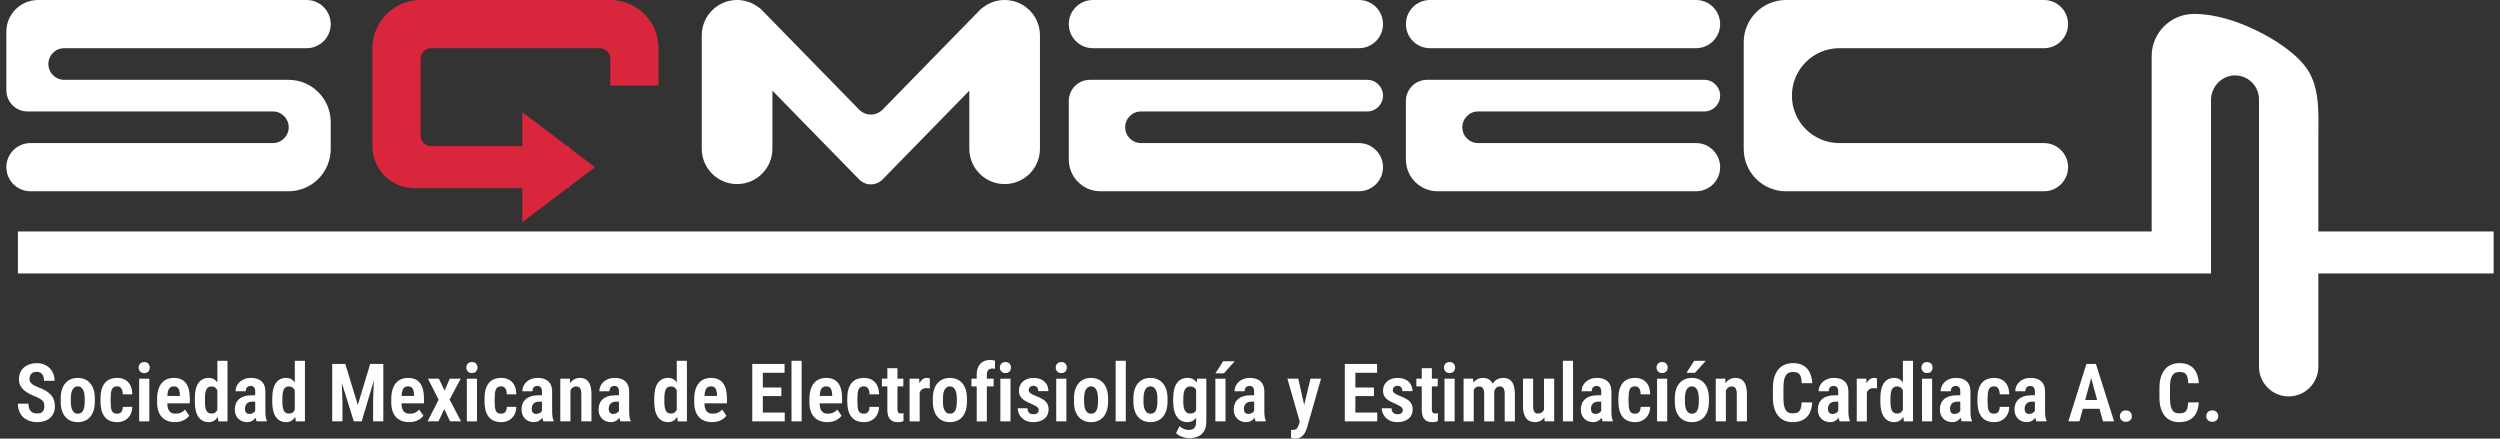<?xml version="1.0" encoding="utf-8"?>
<!-- Generator: Adobe Illustrator 24.3.0, SVG Export Plug-In . SVG Version: 6.00 Build 0)  -->
<svg version="1.1" id="Capa_1" xmlns="http://www.w3.org/2000/svg" xmlns:xlink="http://www.w3.org/1999/xlink" x="0px" y="0px"
	 viewBox="0 0 342 60" style="enable-background:new 0 0 342 60;" xml:space="preserve">
<rect x="0" y="0" width="342" height="60" fill="#333333" stroke="none"/>
<style type="text/css">
	.st0{fill:#D9263C;}
	.st1{fill:#FFFFFF;}
</style>
<g>
	<g>
		<path class="st0" d="M83.491,0H57.538l0,0c-3.641,0-6.592,2.951-6.592,6.592l0,0v13.404l0,0c0,3.174,2.573,5.746,5.746,5.746
			h0.845H71.45v4.653l6.144-4.653h0.252v-0.191l3.542-2.683l-3.542-2.683v-0.19h-0.251l-6.145-4.654v4.654H58.984
			c-0.798,0-1.445-0.647-1.445-1.445V8.037c0-0.798,0.647-1.445,1.445-1.445h23.062c0.798,0,1.445,0.647,1.445,1.445v3.665h6.592
			v-5.11l0,0C90.083,2.951,87.131,0,83.491,0L83.491,0z"/>
		<path class="st1" d="M39.462,26.165c3.192,0,5.78-2.588,5.78-5.78V16.7c0-3.192-2.588-5.78-5.78-5.78H8.779
			c-1.195,0-2.163-0.969-2.163-2.163s0.968-2.163,2.163-2.163h33.167c1.82,0,3.296-1.476,3.296-3.296S43.766,0,41.946,0H5.205
			C2.81,0,0.869,1.941,0.869,4.335v8.021c0,1.596,1.294,2.89,2.89,2.89h33.572c1.195,0,2.164,0.969,2.164,2.163
			c0,1.195-0.969,2.163-2.164,2.163H4.165c-1.82,0-3.296,1.476-3.296,3.296s1.476,3.296,3.296,3.296h35.297V26.165z"/>
		<path class="st1" d="M244.321,26.165h35.296c1.82,0,3.296-1.476,3.296-3.296s-1.476-3.296-3.296-3.296h-27.994
			c-3.585,0-6.49-2.906-6.49-6.49l0,0c0-3.585,2.906-6.49,6.49-6.49h27.994c1.82,0,3.296-1.476,3.296-3.296S281.438,0,279.617,0
			h-35.296c-3.192,0-5.78,2.588-5.78,5.78v14.604C238.541,23.577,241.129,26.165,244.321,26.165z"/>
		<path class="st1" d="M149.504,6.592h36.397c1.82,0,3.296-1.476,3.296-3.296S187.721,0,185.901,0h-36.397
			c-1.82,0-3.296,1.476-3.296,3.296S147.684,6.592,149.504,6.592z"/>
		<path class="st1" d="M150.543,26.165h35.358c1.82,0,3.296-1.476,3.296-3.296s-1.476-3.296-3.296-3.296h-29.812
			c-1.195,0-2.163-0.969-2.163-2.163c0-1.195,0.969-2.163,2.163-2.163h30.945c1.195,0,2.163-0.969,2.163-2.163
			s-0.969-2.163-2.163-2.163h-37.935c-1.596,0-2.89,1.294-2.89,2.89v8.021C146.208,24.224,148.149,26.165,150.543,26.165z"/>
		<path class="st1" d="M195.623,6.592h36.397c1.82,0,3.296-1.476,3.296-3.296S233.84,0,232.02,0h-36.397
			c-1.82,0-3.296,1.476-3.296,3.296S193.802,6.592,195.623,6.592z"/>
		<path class="st1" d="M196.662,26.165h35.358c1.82,0,3.296-1.476,3.296-3.296s-1.476-3.296-3.296-3.296h-29.812
			c-1.195,0-2.163-0.969-2.163-2.163c0-1.195,0.969-2.163,2.163-2.163h30.945c1.195,0,2.163-0.969,2.163-2.163
			s-0.968-2.163-2.163-2.163h-37.935c-1.596,0-2.89,1.294-2.89,2.89v8.021C192.327,24.224,194.268,26.165,196.662,26.165z"/>
		<path class="st1" d="M317.149,31.66V18.93c0-3.055,0.283-6.74-1.477-9.4c-1.471-2.225-4.53-4.158-6.874-5.305
			c-2.678-1.31-5.682-2.321-8.693-2.316c-3.183,0.005-5.757,2.597-5.757,5.78V31.66H2.453v5.747h291.894h8.117v-23.7
			c0-1.808,1.415-3.359,3.222-3.392c1.842-0.034,3.345,1.449,3.345,3.283V31.66v5.747V50.17c0,2.242,1.817,4.059,4.058,4.059l0,0
			c2.241,0,4.058-1.817,4.058-4.059V37.406h23.982V31.66H317.149z"/>
		<path class="st1" d="M100.834,25.181c2.669,0,4.833-2.164,4.833-4.833v-7.944l8.8,9.009l3.054,3.125
			c0.89,0.912,2.334,0.912,3.225,0l3.054-3.125l8.801-9.009v7.944c0,2.669,2.164,4.833,4.833,4.833c2.669,0,4.833-2.164,4.833-4.833
			V4.833c0-2.669-2.164-4.833-4.833-4.833c-1.084,0-2.081,0.361-2.887,0.964c-0.159,0.097-0.311,0.213-0.448,0.354l-13.352,13.668
			c-0.891,0.912-2.335,0.912-3.225,0L104.168,1.317c-0.137-0.14-0.288-0.256-0.448-0.354C102.914,0.361,101.917,0,100.834,0
			C98.164,0,96,2.164,96,4.833v15.515C96,23.017,98.164,25.181,100.834,25.181z"/>
	</g>
	<g>
		<path class="st1" d="M6.972,54.022c-0.181-0.205-0.409-0.388-0.682-0.55c-0.273-0.162-0.592-0.311-0.955-0.448
			c-0.198-0.079-0.377-0.158-0.537-0.237c-0.16-0.079-0.297-0.164-0.41-0.253c-0.113-0.09-0.201-0.189-0.262-0.297
			s-0.092-0.232-0.092-0.372c0-0.191,0.034-0.36,0.102-0.51c0.068-0.149,0.174-0.268,0.318-0.356
			c0.144-0.088,0.327-0.132,0.55-0.132c0.237,0,0.432,0.053,0.583,0.159s0.262,0.25,0.332,0.432c0.07,0.182,0.105,0.393,0.105,0.634
			h1.441c0-0.457-0.099-0.867-0.297-1.23s-0.478-0.651-0.842-0.863c-0.363-0.212-0.798-0.318-1.306-0.318
			c-0.363,0-0.692,0.052-0.987,0.157s-0.551,0.253-0.769,0.445s-0.384,0.423-0.499,0.691c-0.115,0.268-0.173,0.566-0.173,0.893
			c0,0.331,0.06,0.619,0.181,0.863s0.287,0.459,0.499,0.642c0.212,0.183,0.453,0.345,0.723,0.486s0.556,0.272,0.858,0.394
			c0.255,0.104,0.464,0.206,0.626,0.305c0.162,0.099,0.286,0.199,0.372,0.299c0.086,0.101,0.145,0.211,0.175,0.332
			c0.03,0.121,0.046,0.256,0.046,0.407c0,0.187-0.033,0.354-0.1,0.502s-0.169,0.262-0.308,0.345s-0.323,0.124-0.553,0.124
			c-0.187,0-0.356-0.025-0.507-0.076c-0.151-0.05-0.281-0.128-0.388-0.235c-0.108-0.106-0.188-0.246-0.24-0.418
			c-0.052-0.172-0.078-0.379-0.078-0.62H2.453c0,0.428,0.07,0.802,0.21,1.122c0.14,0.32,0.333,0.585,0.577,0.793
			c0.244,0.209,0.526,0.364,0.844,0.467c0.318,0.102,0.652,0.154,1.001,0.154c0.371,0,0.706-0.051,1.006-0.154
			s0.557-0.249,0.769-0.44c0.212-0.191,0.374-0.419,0.486-0.685c0.111-0.266,0.167-0.563,0.167-0.89
			c0-0.324-0.045-0.613-0.135-0.869C7.289,54.457,7.153,54.227,6.972,54.022z"/>
		<path class="st1" d="M12.33,52.42c-0.205-0.237-0.45-0.417-0.736-0.539s-0.607-0.183-0.963-0.183c-0.349,0-0.666,0.061-0.95,0.183
			c-0.284,0.122-0.529,0.302-0.736,0.539S8.58,52.95,8.47,53.299s-0.165,0.754-0.165,1.214v0.426c0,0.457,0.055,0.861,0.165,1.211
			c0.11,0.351,0.268,0.645,0.475,0.882c0.207,0.237,0.454,0.416,0.742,0.537s0.606,0.181,0.955,0.181s0.666-0.06,0.952-0.181
			c0.286-0.121,0.531-0.299,0.736-0.537c0.205-0.237,0.363-0.531,0.475-0.882c0.111-0.351,0.167-0.754,0.167-1.211v-0.426
			c0-0.46-0.056-0.865-0.167-1.214S12.536,52.657,12.33,52.42z M11.591,54.939c0,0.284-0.02,0.53-0.059,0.736
			c-0.04,0.207-0.099,0.38-0.178,0.518c-0.079,0.139-0.179,0.24-0.299,0.305c-0.121,0.065-0.258,0.097-0.413,0.097
			c-0.148,0-0.28-0.032-0.397-0.097c-0.117-0.065-0.217-0.166-0.299-0.305c-0.083-0.138-0.146-0.311-0.191-0.518
			s-0.067-0.452-0.067-0.736v-0.426c0-0.281,0.022-0.524,0.067-0.731s0.109-0.378,0.191-0.515c0.083-0.137,0.182-0.24,0.297-0.31
			s0.244-0.105,0.388-0.105c0.147,0,0.281,0.035,0.399,0.105c0.119,0.07,0.22,0.174,0.302,0.31c0.083,0.137,0.146,0.308,0.191,0.515
			s0.067,0.45,0.067,0.731v0.426H11.591z"/>
		<path class="st1" d="M15.172,53.796c0.022-0.202,0.063-0.372,0.124-0.513c0.061-0.14,0.15-0.247,0.267-0.321
			c0.117-0.074,0.269-0.111,0.456-0.111c0.176,0,0.32,0.042,0.432,0.127c0.111,0.084,0.196,0.207,0.253,0.367
			c0.058,0.16,0.09,0.359,0.097,0.596h1.295c-0.004-0.486-0.091-0.895-0.262-1.227c-0.171-0.333-0.409-0.585-0.715-0.758
			s-0.664-0.259-1.074-0.259c-0.388,0-0.728,0.062-1.017,0.186c-0.29,0.124-0.528,0.307-0.715,0.548s-0.327,0.533-0.421,0.877
			c-0.094,0.343-0.14,0.735-0.14,1.173v0.48c0,0.442,0.047,0.835,0.14,1.179c0.093,0.343,0.234,0.636,0.421,0.877
			c0.187,0.241,0.425,0.423,0.715,0.548c0.289,0.124,0.63,0.186,1.022,0.186c0.381,0,0.725-0.084,1.03-0.253
			c0.306-0.169,0.55-0.41,0.734-0.723c0.183-0.313,0.277-0.683,0.281-1.111H16.8c-0.007,0.219-0.043,0.399-0.108,0.539
			c-0.065,0.14-0.154,0.241-0.267,0.302c-0.113,0.061-0.246,0.092-0.397,0.092c-0.194,0-0.351-0.035-0.469-0.105
			c-0.119-0.07-0.208-0.175-0.267-0.316c-0.059-0.14-0.1-0.31-0.121-0.51c-0.021-0.2-0.032-0.434-0.032-0.704v-0.48
			C15.14,54.225,15.151,53.997,15.172,53.796z"/>
		<path class="st1" d="M19.735,49.528c-0.237,0-0.424,0.071-0.561,0.213c-0.137,0.142-0.205,0.323-0.205,0.542
			c0,0.212,0.068,0.391,0.205,0.537s0.324,0.219,0.561,0.219c0.237,0,0.423-0.073,0.556-0.219s0.2-0.325,0.2-0.537
			c0-0.219-0.067-0.4-0.2-0.542C20.158,49.599,19.973,49.528,19.735,49.528z"/>
		<rect x="19.039" y="51.805" class="st1" width="1.387" height="5.838"/>
		<path class="st1" d="M25.431,52.414c-0.18-0.237-0.407-0.416-0.682-0.537s-0.596-0.181-0.963-0.181
			c-0.342,0-0.654,0.058-0.936,0.175c-0.282,0.117-0.523,0.294-0.723,0.531c-0.2,0.237-0.355,0.535-0.467,0.893
			c-0.111,0.358-0.167,0.778-0.167,1.26v0.523c0,0.428,0.055,0.807,0.165,1.138s0.269,0.61,0.477,0.836
			c0.209,0.227,0.463,0.399,0.763,0.518c0.3,0.119,0.645,0.178,1.033,0.178c0.338,0,0.633-0.043,0.885-0.129
			c0.252-0.086,0.467-0.197,0.647-0.332c0.18-0.135,0.322-0.272,0.426-0.413l-0.577-0.847c-0.155,0.176-0.338,0.315-0.55,0.415
			c-0.212,0.101-0.459,0.151-0.739,0.151c-0.187,0-0.351-0.027-0.491-0.081s-0.259-0.141-0.356-0.262
			c-0.097-0.121-0.17-0.277-0.219-0.469c-0.042-0.168-0.063-0.374-0.068-0.607h3.076V54.51c0-0.46-0.044-0.866-0.132-1.217
			C25.745,52.946,25.611,52.652,25.431,52.414z M24.606,54.168h-1.71c0.009-0.149,0.022-0.285,0.041-0.405
			c0.034-0.216,0.087-0.39,0.159-0.523s0.165-0.231,0.278-0.294c0.113-0.063,0.249-0.095,0.408-0.095
			c0.201,0,0.361,0.046,0.48,0.138s0.204,0.226,0.256,0.402s0.082,0.39,0.089,0.642v0.135H24.606z"/>
		<path class="st1" d="M29.735,52.31c-0.127-0.172-0.271-0.31-0.434-0.414c-0.211-0.133-0.458-0.2-0.742-0.2
			c-0.302,0-0.571,0.058-0.806,0.172c-0.236,0.115-0.437,0.29-0.604,0.524c-0.167,0.234-0.292,0.528-0.375,0.882
			s-0.124,0.771-0.124,1.249v0.426c0,0.457,0.041,0.86,0.124,1.209s0.207,0.641,0.372,0.877c0.165,0.236,0.366,0.414,0.601,0.534
			c0.236,0.121,0.503,0.181,0.801,0.181c0.284,0,0.531-0.067,0.742-0.2c0.196-0.124,0.366-0.299,0.511-0.521l0.064,0.618
			l1.257-0.005v-8.287h-1.386L29.735,52.31L29.735,52.31z M29.473,56.412c-0.135,0.108-0.31,0.162-0.526,0.162
			c-0.169,0-0.311-0.031-0.426-0.094c-0.115-0.063-0.209-0.161-0.281-0.294s-0.124-0.302-0.157-0.507
			c-0.032-0.205-0.049-0.448-0.049-0.728v-0.426c0-0.288,0.017-0.536,0.051-0.745s0.086-0.381,0.156-0.518s0.164-0.237,0.281-0.302
			s0.26-0.097,0.429-0.097c0.155,0,0.289,0.033,0.404,0.1c0.115,0.067,0.212,0.158,0.292,0.275c0.032,0.047,0.06,0.101,0.086,0.155
			v2.668C29.667,56.202,29.584,56.324,29.473,56.412z"/>
		<path class="st1" d="M36.305,56.256v-2.66c0-0.453-0.086-0.819-0.256-1.098c-0.171-0.279-0.406-0.482-0.704-0.61
			c-0.299-0.128-0.637-0.191-1.014-0.191c-0.324,0-0.615,0.049-0.874,0.146s-0.48,0.231-0.664,0.402
			c-0.183,0.171-0.324,0.366-0.421,0.585c-0.097,0.219-0.146,0.451-0.146,0.696h1.386c0-0.148,0.025-0.276,0.073-0.386
			c0.049-0.11,0.124-0.194,0.226-0.253c0.103-0.06,0.226-0.089,0.37-0.089c0.137,0,0.252,0.026,0.345,0.078
			c0.093,0.052,0.165,0.135,0.213,0.248c0.049,0.113,0.073,0.263,0.073,0.45v0.502h-0.469c-0.388,0-0.729,0.047-1.022,0.14
			s-0.535,0.225-0.726,0.394c-0.191,0.169-0.334,0.372-0.429,0.61s-0.143,0.504-0.143,0.798c0,0.356,0.075,0.664,0.224,0.923
			s0.351,0.459,0.607,0.599c0.255,0.14,0.543,0.21,0.863,0.21c0.227,0,0.423-0.041,0.591-0.124s0.309-0.188,0.426-0.316
			c0.051-0.056,0.096-0.114,0.139-0.174c0.032,0.199,0.073,0.371,0.128,0.506h1.403V57.55c-0.068-0.147-0.119-0.325-0.151-0.534
			C36.322,56.808,36.305,56.554,36.305,56.256z M34.595,56.509c-0.137,0.079-0.299,0.119-0.486,0.119
			c-0.126,0-0.234-0.027-0.324-0.081s-0.158-0.133-0.205-0.238c-0.047-0.104-0.07-0.237-0.07-0.399c0-0.144,0.022-0.274,0.065-0.391
			s0.107-0.218,0.191-0.305c0.085-0.086,0.19-0.153,0.316-0.2c0.126-0.047,0.27-0.07,0.432-0.07h0.399v1.257
			c-0.005,0.008-0.006,0.016-0.011,0.024C34.834,56.336,34.732,56.43,34.595,56.509z"/>
		<path class="st1" d="M40.329,52.31c-0.127-0.172-0.271-0.31-0.434-0.414c-0.211-0.133-0.458-0.2-0.742-0.2
			c-0.302,0-0.571,0.058-0.806,0.172c-0.236,0.115-0.437,0.29-0.604,0.524c-0.167,0.234-0.292,0.528-0.375,0.882
			s-0.124,0.771-0.124,1.249v0.426c0,0.457,0.041,0.86,0.124,1.209s0.207,0.641,0.372,0.877s0.366,0.414,0.601,0.534
			c0.236,0.121,0.503,0.181,0.801,0.181c0.284,0,0.531-0.067,0.742-0.2c0.196-0.124,0.366-0.299,0.511-0.521l0.064,0.618
			l1.257-0.005v-8.287H40.33v2.955H40.329z M40.067,56.412c-0.135,0.108-0.31,0.162-0.526,0.162c-0.169,0-0.311-0.031-0.426-0.094
			c-0.115-0.063-0.209-0.161-0.281-0.294s-0.124-0.302-0.157-0.507c-0.032-0.205-0.049-0.448-0.049-0.728v-0.426
			c0-0.288,0.017-0.536,0.051-0.745s0.086-0.381,0.156-0.518s0.164-0.237,0.281-0.302c0.117-0.065,0.26-0.097,0.429-0.097
			c0.155,0,0.289,0.033,0.404,0.1c0.115,0.067,0.212,0.158,0.292,0.275c0.032,0.047,0.06,0.101,0.086,0.155v2.668
			C40.261,56.202,40.177,56.324,40.067,56.412z"/>
		<polygon class="st1" points="51.219,49.787 50.642,49.787 48.948,55.398 47.237,49.787 46.66,49.787 45.953,49.787 45.446,49.787 
			45.446,57.642 46.849,57.642 46.849,54.88 46.756,52.366 48.397,57.642 49.482,57.642 51.14,52.054 51.041,54.88 51.041,57.642 
			52.438,57.642 52.438,49.787 51.812,49.787 		"/>
		<path class="st1" d="M57.465,52.414c-0.18-0.237-0.407-0.416-0.682-0.537s-0.596-0.181-0.963-0.181
			c-0.342,0-0.654,0.058-0.936,0.175s-0.523,0.294-0.723,0.531s-0.355,0.535-0.467,0.893c-0.111,0.358-0.167,0.778-0.167,1.26v0.523
			c0,0.428,0.055,0.807,0.165,1.138s0.269,0.61,0.477,0.836c0.209,0.227,0.463,0.399,0.763,0.518c0.3,0.119,0.645,0.178,1.033,0.178
			c0.338,0,0.633-0.043,0.885-0.129c0.252-0.086,0.467-0.197,0.647-0.332c0.18-0.135,0.322-0.272,0.426-0.413l-0.577-0.847
			c-0.155,0.176-0.338,0.315-0.55,0.415c-0.212,0.101-0.459,0.151-0.739,0.151c-0.187,0-0.351-0.027-0.491-0.081
			s-0.259-0.141-0.356-0.262c-0.097-0.121-0.17-0.277-0.219-0.469c-0.042-0.168-0.063-0.374-0.068-0.607h3.076V54.51
			c0-0.46-0.044-0.866-0.132-1.217C57.779,52.946,57.645,52.652,57.465,52.414z M56.64,54.168h-1.71
			c0.009-0.149,0.022-0.285,0.041-0.405c0.034-0.216,0.087-0.39,0.159-0.523s0.165-0.231,0.278-0.294s0.249-0.095,0.408-0.095
			c0.201,0,0.361,0.046,0.48,0.138s0.204,0.226,0.256,0.402c0.052,0.176,0.082,0.39,0.089,0.642v0.135H56.64z"/>
		<polygon class="st1" points="63.021,51.805 61.526,51.805 60.825,53.439 60.043,51.805 58.543,51.805 60.005,54.675 
			58.489,57.642 59.989,57.642 60.776,55.954 61.575,57.642 63.075,57.642 61.505,54.664 		"/>
		<rect x="63.866" y="51.805" class="st1" width="1.387" height="5.838"/>
		<path class="st1" d="M64.562,49.528c-0.237,0-0.424,0.071-0.561,0.213c-0.137,0.142-0.205,0.323-0.205,0.542
			c0,0.212,0.068,0.391,0.205,0.537s0.324,0.219,0.561,0.219s0.423-0.073,0.556-0.219s0.2-0.325,0.2-0.537
			c0-0.219-0.067-0.4-0.2-0.542C64.985,49.599,64.8,49.528,64.562,49.528z"/>
		<path class="st1" d="M67.706,53.796c0.022-0.202,0.063-0.372,0.124-0.513c0.061-0.14,0.15-0.247,0.267-0.321
			c0.117-0.074,0.269-0.111,0.456-0.111c0.176,0,0.32,0.042,0.432,0.127c0.111,0.084,0.196,0.207,0.253,0.367
			c0.058,0.16,0.09,0.359,0.097,0.596h1.295c-0.004-0.486-0.091-0.895-0.262-1.227c-0.171-0.333-0.409-0.585-0.715-0.758
			s-0.664-0.259-1.074-0.259c-0.388,0-0.728,0.062-1.017,0.186c-0.29,0.124-0.528,0.307-0.715,0.548s-0.327,0.533-0.421,0.877
			c-0.094,0.343-0.14,0.735-0.14,1.173v0.48c0,0.442,0.047,0.835,0.14,1.179c0.093,0.343,0.234,0.636,0.421,0.877
			c0.187,0.241,0.425,0.423,0.715,0.548c0.289,0.124,0.63,0.186,1.022,0.186c0.381,0,0.725-0.084,1.03-0.253s0.55-0.41,0.734-0.723
			c0.183-0.313,0.277-0.683,0.281-1.111h-1.295c-0.007,0.219-0.043,0.399-0.108,0.539c-0.065,0.14-0.154,0.241-0.267,0.302
			c-0.113,0.061-0.246,0.092-0.397,0.092c-0.194,0-0.351-0.035-0.469-0.105c-0.119-0.07-0.208-0.175-0.267-0.316
			c-0.059-0.14-0.1-0.31-0.121-0.51c-0.021-0.2-0.032-0.434-0.032-0.704v-0.48C67.674,54.225,67.685,53.997,67.706,53.796z"/>
		<path class="st1" d="M75.533,56.256v-2.66c0-0.453-0.086-0.819-0.256-1.098c-0.171-0.279-0.406-0.482-0.704-0.61
			c-0.299-0.128-0.637-0.191-1.014-0.191c-0.324,0-0.615,0.049-0.874,0.146s-0.48,0.231-0.664,0.402
			c-0.183,0.171-0.324,0.366-0.421,0.585c-0.097,0.219-0.146,0.451-0.146,0.696h1.386c0-0.148,0.025-0.276,0.073-0.386
			c0.049-0.11,0.124-0.194,0.226-0.253c0.103-0.06,0.226-0.089,0.37-0.089c0.137,0,0.252,0.026,0.345,0.078s0.165,0.135,0.213,0.248
			c0.049,0.113,0.073,0.263,0.073,0.45v0.502h-0.469c-0.388,0-0.729,0.047-1.022,0.14c-0.293,0.093-0.535,0.225-0.726,0.394
			c-0.191,0.169-0.334,0.372-0.429,0.61s-0.143,0.504-0.143,0.798c0,0.356,0.075,0.664,0.224,0.923s0.351,0.459,0.607,0.599
			c0.255,0.14,0.543,0.21,0.863,0.21c0.227,0,0.423-0.041,0.591-0.124s0.309-0.188,0.426-0.316c0.051-0.056,0.096-0.114,0.139-0.174
			c0.032,0.199,0.073,0.371,0.128,0.506h1.403V57.55c-0.068-0.147-0.119-0.325-0.151-0.534
			C75.55,56.808,75.533,56.554,75.533,56.256z M73.823,56.509c-0.137,0.079-0.299,0.119-0.486,0.119
			c-0.126,0-0.234-0.027-0.324-0.081s-0.158-0.133-0.205-0.238c-0.047-0.104-0.07-0.237-0.07-0.399c0-0.144,0.022-0.274,0.065-0.391
			s0.107-0.218,0.191-0.305c0.085-0.086,0.19-0.153,0.316-0.2s0.27-0.07,0.432-0.07h0.399v1.257
			c-0.005,0.008-0.006,0.016-0.011,0.024C74.062,56.336,73.96,56.43,73.823,56.509z"/>
		<path class="st1" d="M80.48,52.193c-0.137-0.172-0.299-0.298-0.488-0.378c-0.189-0.079-0.4-0.119-0.634-0.119
			c-0.299,0-0.567,0.067-0.807,0.2c-0.215,0.12-0.402,0.289-0.563,0.502l-0.044-0.593h-1.295v5.838h1.387v-4.23
			c0.01-0.021,0.018-0.045,0.03-0.065c0.084-0.151,0.188-0.27,0.31-0.356c0.122-0.086,0.261-0.129,0.415-0.129
			c0.165,0,0.301,0.031,0.407,0.094c0.106,0.063,0.187,0.169,0.243,0.318c0.056,0.149,0.084,0.355,0.084,0.618v3.75h1.387V53.91
			c0-0.41-0.038-0.755-0.113-1.036C80.723,52.592,80.616,52.366,80.48,52.193z"/>
		<path class="st1" d="M86.068,56.256v-2.66c0-0.453-0.086-0.819-0.256-1.098c-0.171-0.279-0.406-0.482-0.704-0.61
			c-0.299-0.128-0.637-0.191-1.014-0.191c-0.324,0-0.615,0.049-0.874,0.146s-0.48,0.231-0.664,0.402s-0.324,0.366-0.421,0.585
			c-0.097,0.219-0.146,0.451-0.146,0.696h1.386c0-0.148,0.025-0.276,0.073-0.386c0.049-0.11,0.124-0.194,0.226-0.253
			c0.103-0.06,0.226-0.089,0.37-0.089c0.137,0,0.252,0.026,0.345,0.078s0.165,0.135,0.213,0.248c0.049,0.113,0.073,0.263,0.073,0.45
			v0.502h-0.469c-0.388,0-0.729,0.047-1.022,0.14c-0.293,0.093-0.535,0.225-0.726,0.394c-0.191,0.169-0.334,0.372-0.429,0.61
			c-0.095,0.237-0.143,0.504-0.143,0.798c0,0.356,0.075,0.664,0.224,0.923s0.351,0.459,0.607,0.599
			c0.255,0.14,0.543,0.21,0.863,0.21c0.227,0,0.423-0.041,0.591-0.124s0.309-0.188,0.426-0.316c0.051-0.056,0.096-0.114,0.139-0.174
			c0.032,0.199,0.073,0.371,0.128,0.506h1.403V57.55c-0.068-0.147-0.119-0.325-0.151-0.534
			C86.084,56.808,86.068,56.554,86.068,56.256z M84.358,56.509c-0.137,0.079-0.299,0.119-0.486,0.119
			c-0.126,0-0.234-0.027-0.324-0.081s-0.158-0.133-0.205-0.238c-0.047-0.104-0.07-0.237-0.07-0.399c0-0.144,0.022-0.274,0.065-0.391
			s0.107-0.218,0.191-0.305c0.085-0.086,0.19-0.153,0.316-0.2s0.27-0.07,0.432-0.07h0.399v1.257
			c-0.005,0.008-0.006,0.016-0.011,0.024C84.597,56.336,84.494,56.43,84.358,56.509z"/>
		<path class="st1" d="M92.583,52.31c-0.127-0.172-0.271-0.31-0.434-0.414c-0.211-0.133-0.458-0.2-0.742-0.2
			c-0.302,0-0.571,0.058-0.806,0.172c-0.236,0.115-0.437,0.29-0.604,0.524c-0.167,0.234-0.292,0.528-0.375,0.882
			s-0.124,0.771-0.124,1.249v0.426c0,0.457,0.041,0.86,0.124,1.209s0.207,0.641,0.372,0.877s0.366,0.414,0.601,0.534
			c0.236,0.121,0.503,0.181,0.801,0.181c0.284,0,0.531-0.067,0.742-0.2c0.196-0.124,0.366-0.299,0.511-0.521l0.063,0.618
			l1.257-0.005v-8.287h-1.386C92.583,49.355,92.583,52.31,92.583,52.31z M92.321,56.412c-0.135,0.108-0.31,0.162-0.526,0.162
			c-0.169,0-0.311-0.031-0.426-0.094c-0.115-0.063-0.209-0.161-0.281-0.294s-0.124-0.302-0.157-0.507
			c-0.032-0.205-0.049-0.448-0.049-0.728v-0.426c0-0.288,0.017-0.536,0.051-0.745c0.034-0.209,0.086-0.381,0.156-0.518
			s0.164-0.237,0.281-0.302s0.26-0.097,0.429-0.097c0.155,0,0.289,0.033,0.404,0.1c0.115,0.067,0.212,0.158,0.292,0.275
			c0.032,0.047,0.06,0.101,0.086,0.155v2.668C92.514,56.202,92.431,56.324,92.321,56.412z"/>
		<path class="st1" d="M98.91,52.414c-0.18-0.237-0.407-0.416-0.682-0.537s-0.596-0.181-0.963-0.181
			c-0.342,0-0.654,0.058-0.936,0.175s-0.523,0.294-0.723,0.531s-0.355,0.535-0.467,0.893c-0.111,0.358-0.167,0.778-0.167,1.26v0.523
			c0,0.428,0.055,0.807,0.165,1.138s0.269,0.61,0.477,0.836c0.209,0.227,0.463,0.399,0.763,0.518c0.3,0.119,0.645,0.178,1.033,0.178
			c0.338,0,0.633-0.043,0.885-0.129c0.252-0.086,0.467-0.197,0.647-0.332c0.18-0.135,0.322-0.272,0.426-0.413l-0.577-0.847
			c-0.155,0.176-0.338,0.315-0.55,0.415c-0.212,0.101-0.459,0.151-0.739,0.151c-0.187,0-0.351-0.027-0.491-0.081
			s-0.259-0.141-0.356-0.262c-0.097-0.121-0.17-0.277-0.219-0.469c-0.042-0.168-0.063-0.374-0.068-0.607h3.076V54.51
			c0-0.46-0.044-0.866-0.132-1.217C99.224,52.946,99.089,52.652,98.91,52.414z M98.084,54.168h-1.71
			c0.009-0.149,0.022-0.285,0.041-0.405c0.034-0.216,0.087-0.39,0.159-0.523s0.165-0.231,0.278-0.294s0.249-0.095,0.408-0.095
			c0.201,0,0.361,0.046,0.48,0.138s0.204,0.226,0.256,0.402c0.052,0.176,0.082,0.39,0.089,0.642L98.084,54.168L98.084,54.168z"/>
		<polygon class="st1" points="104.356,54.184 106.892,54.184 106.892,53.013 104.356,53.013 104.356,50.996 107.329,50.996 
			107.329,49.787 104.356,49.787 103.935,49.787 102.91,49.787 102.91,57.642 103.935,57.642 104.356,57.642 107.35,57.642 
			107.35,56.439 104.356,56.439 		"/>
		<rect x="108.277" y="49.355" class="st1" width="1.387" height="8.287"/>
		<path class="st1" d="M114.669,52.414c-0.18-0.237-0.407-0.416-0.682-0.537s-0.596-0.181-0.963-0.181
			c-0.342,0-0.654,0.058-0.936,0.175s-0.523,0.294-0.723,0.531s-0.355,0.535-0.467,0.893c-0.111,0.358-0.167,0.778-0.167,1.26v0.523
			c0,0.428,0.055,0.807,0.165,1.138s0.269,0.61,0.477,0.836c0.209,0.227,0.463,0.399,0.763,0.518c0.3,0.119,0.645,0.178,1.033,0.178
			c0.338,0,0.633-0.043,0.885-0.129c0.252-0.086,0.467-0.197,0.647-0.332c0.18-0.135,0.322-0.272,0.426-0.413l-0.577-0.847
			c-0.155,0.176-0.338,0.315-0.55,0.415c-0.212,0.101-0.459,0.151-0.739,0.151c-0.187,0-0.351-0.027-0.491-0.081
			s-0.259-0.141-0.356-0.262c-0.097-0.121-0.17-0.277-0.219-0.469c-0.042-0.168-0.063-0.374-0.068-0.607h3.076V54.51
			c0-0.46-0.044-0.866-0.132-1.217C114.983,52.946,114.849,52.652,114.669,52.414z M113.843,54.168h-1.71
			c0.009-0.149,0.022-0.285,0.041-0.405c0.034-0.216,0.087-0.39,0.159-0.523s0.165-0.231,0.278-0.294s0.249-0.095,0.408-0.095
			c0.201,0,0.361,0.046,0.48,0.138s0.204,0.226,0.256,0.402c0.052,0.176,0.082,0.39,0.089,0.642L113.843,54.168L113.843,54.168z"/>
		<path class="st1" d="M117.327,53.796c0.022-0.202,0.063-0.372,0.124-0.513c0.061-0.14,0.15-0.247,0.267-0.321
			c0.117-0.074,0.269-0.111,0.456-0.111c0.176,0,0.32,0.042,0.432,0.127c0.111,0.084,0.196,0.207,0.253,0.367
			c0.058,0.16,0.09,0.359,0.097,0.596h1.295c-0.004-0.486-0.091-0.895-0.262-1.227c-0.171-0.333-0.409-0.585-0.715-0.758
			s-0.664-0.259-1.074-0.259c-0.388,0-0.728,0.062-1.017,0.186c-0.29,0.124-0.528,0.307-0.715,0.548s-0.327,0.533-0.421,0.877
			c-0.094,0.343-0.14,0.735-0.14,1.173v0.48c0,0.442,0.047,0.835,0.14,1.179c0.093,0.343,0.234,0.636,0.421,0.877
			c0.187,0.241,0.425,0.423,0.715,0.548c0.289,0.124,0.63,0.186,1.022,0.186c0.381,0,0.725-0.084,1.03-0.253
			c0.306-0.169,0.55-0.41,0.734-0.723c0.183-0.313,0.277-0.683,0.281-1.111h-1.295c-0.007,0.219-0.043,0.399-0.108,0.539
			c-0.065,0.14-0.154,0.241-0.267,0.302c-0.113,0.061-0.246,0.092-0.397,0.092c-0.194,0-0.351-0.035-0.469-0.105
			c-0.119-0.07-0.208-0.175-0.267-0.316c-0.059-0.14-0.1-0.31-0.121-0.51c-0.021-0.2-0.032-0.434-0.032-0.704v-0.48
			C117.295,54.225,117.306,53.997,117.327,53.796z"/>
		<path class="st1" d="M123.234,56.563c-0.101,0-0.186-0.016-0.256-0.049c-0.07-0.032-0.122-0.095-0.156-0.186
			c-0.034-0.092-0.051-0.222-0.051-0.391v-3.081h0.804v-1.052h-0.804V50.37h-1.381v1.435h-0.739v1.052h0.739v3.205
			c0,0.406,0.06,0.735,0.178,0.985c0.119,0.25,0.283,0.43,0.491,0.539c0.209,0.11,0.453,0.165,0.734,0.165
			c0.18,0,0.332-0.012,0.458-0.038c0.126-0.025,0.241-0.06,0.345-0.103v-1.095c-0.032,0.011-0.082,0.021-0.148,0.032
			C123.38,56.558,123.309,56.563,123.234,56.563z"/>
		<path class="st1" d="M126.793,51.697c-0.223,0-0.421,0.065-0.593,0.197c-0.167,0.127-0.308,0.305-0.423,0.53l-0.036-0.619h-1.311
			v5.838h1.381v-3.92c0.04-0.11,0.087-0.211,0.148-0.293c0.081-0.108,0.183-0.191,0.308-0.248c0.124-0.057,0.27-0.086,0.44-0.086
			c0.072,0,0.152,0.003,0.24,0.011c0.088,0.007,0.17,0.018,0.246,0.032l0.011-1.376c-0.043-0.018-0.106-0.033-0.189-0.046
			C126.932,51.703,126.858,51.697,126.793,51.697z"/>
		<path class="st1" d="M131.637,52.42c-0.205-0.237-0.45-0.417-0.736-0.539s-0.607-0.183-0.963-0.183
			c-0.349,0-0.666,0.061-0.95,0.183c-0.284,0.122-0.529,0.302-0.736,0.539c-0.207,0.237-0.365,0.531-0.475,0.879
			c-0.11,0.349-0.165,0.754-0.165,1.214v0.426c0,0.457,0.055,0.861,0.165,1.211c0.11,0.351,0.268,0.645,0.475,0.882
			s0.454,0.416,0.742,0.537c0.288,0.121,0.606,0.181,0.955,0.181s0.666-0.06,0.952-0.181s0.531-0.299,0.736-0.537
			c0.205-0.237,0.363-0.531,0.475-0.882c0.111-0.351,0.167-0.754,0.167-1.211v-0.426c0-0.46-0.056-0.865-0.167-1.214
			C132,52.95,131.842,52.657,131.637,52.42z M130.898,54.939c0,0.284-0.02,0.53-0.059,0.736c-0.04,0.207-0.099,0.38-0.178,0.518
			c-0.079,0.139-0.179,0.24-0.299,0.305c-0.121,0.065-0.258,0.097-0.413,0.097c-0.148,0-0.28-0.032-0.397-0.097
			s-0.217-0.166-0.299-0.305c-0.083-0.138-0.146-0.311-0.191-0.518s-0.067-0.452-0.067-0.736v-0.426
			c0-0.281,0.022-0.524,0.067-0.731s0.109-0.378,0.191-0.515c0.083-0.137,0.182-0.24,0.297-0.31c0.115-0.07,0.244-0.105,0.388-0.105
			c0.147,0,0.281,0.035,0.399,0.105c0.119,0.07,0.22,0.174,0.302,0.31c0.083,0.137,0.146,0.308,0.191,0.515s0.067,0.45,0.067,0.731
			L130.898,54.939L130.898,54.939z"/>
		<path class="st1" d="M135.455,49.242c-0.374,0-0.7,0.078-0.977,0.235c-0.277,0.156-0.49,0.385-0.639,0.685
			s-0.224,0.672-0.224,1.114v0.529h-0.723v1.052h0.723v4.786h1.387v-4.786h0.928v-1.052h-0.928v-0.529
			c0-0.187,0.027-0.345,0.081-0.472c0.054-0.128,0.135-0.225,0.243-0.291c0.108-0.067,0.238-0.1,0.389-0.1
			c0.068,0,0.137,0.004,0.208,0.011c0.07,0.007,0.128,0.018,0.175,0.032l0.027-1.106c-0.108-0.036-0.216-0.063-0.324-0.081
			C135.693,49.251,135.577,49.242,135.455,49.242z"/>
		<rect x="136.851" y="51.805" class="st1" width="1.387" height="5.838"/>
		<path class="st1" d="M137.547,49.528c-0.237,0-0.424,0.071-0.561,0.213c-0.137,0.142-0.205,0.323-0.205,0.542
			c0,0.212,0.068,0.391,0.205,0.537s0.324,0.219,0.561,0.219s0.423-0.073,0.556-0.219s0.2-0.325,0.2-0.537
			c0-0.219-0.067-0.4-0.2-0.542C137.97,49.599,137.785,49.528,137.547,49.528z"/>
		<path class="st1" d="M142.69,54.64c-0.254-0.164-0.577-0.317-0.969-0.461c-0.191-0.079-0.351-0.151-0.48-0.216
			c-0.13-0.065-0.231-0.127-0.305-0.186c-0.074-0.06-0.127-0.122-0.159-0.189c-0.032-0.067-0.049-0.141-0.049-0.224
			c0-0.111,0.025-0.211,0.076-0.299c0.05-0.088,0.122-0.158,0.216-0.21c0.094-0.052,0.207-0.078,0.34-0.078
			c0.158,0,0.288,0.032,0.388,0.097c0.101,0.065,0.174,0.152,0.221,0.262s0.07,0.235,0.07,0.375h1.381
			c0-0.356-0.082-0.671-0.246-0.944s-0.399-0.486-0.707-0.639s-0.675-0.229-1.103-0.229c-0.306,0-0.581,0.046-0.826,0.137
			c-0.245,0.092-0.452,0.216-0.623,0.372c-0.171,0.156-0.301,0.339-0.391,0.548c-0.09,0.209-0.135,0.435-0.135,0.68
			c0,0.23,0.036,0.434,0.108,0.612s0.18,0.336,0.324,0.472c0.144,0.137,0.319,0.262,0.526,0.375s0.443,0.224,0.71,0.332
			c0.255,0.111,0.458,0.211,0.607,0.299s0.259,0.175,0.329,0.262c0.07,0.086,0.105,0.185,0.105,0.297
			c0,0.122-0.026,0.227-0.078,0.316c-0.052,0.088-0.13,0.155-0.235,0.2c-0.104,0.045-0.236,0.067-0.394,0.067
			c-0.144,0-0.279-0.023-0.404-0.07c-0.126-0.047-0.227-0.13-0.305-0.248c-0.078-0.119-0.12-0.286-0.127-0.502h-1.327
			c0,0.32,0.082,0.625,0.246,0.914c0.163,0.29,0.404,0.527,0.723,0.712c0.318,0.185,0.71,0.278,1.174,0.278
			c0.316,0,0.602-0.041,0.858-0.124c0.255-0.083,0.475-0.201,0.658-0.353c0.183-0.153,0.323-0.335,0.418-0.545
			c0.095-0.211,0.143-0.445,0.143-0.704c0-0.316-0.063-0.585-0.189-0.806C143.133,54.996,142.944,54.803,142.69,54.64z"/>
		<rect x="144.493" y="51.805" class="st1" width="1.387" height="5.838"/>
		<path class="st1" d="M145.189,49.528c-0.237,0-0.424,0.071-0.561,0.213c-0.137,0.142-0.205,0.323-0.205,0.542
			c0,0.212,0.068,0.391,0.205,0.537c0.137,0.146,0.324,0.219,0.561,0.219s0.423-0.073,0.556-0.219s0.2-0.325,0.2-0.537
			c0-0.219-0.067-0.4-0.2-0.542C145.612,49.599,145.427,49.528,145.189,49.528z"/>
		<path class="st1" d="M150.945,52.42c-0.205-0.237-0.45-0.417-0.736-0.539s-0.607-0.183-0.963-0.183
			c-0.349,0-0.666,0.061-0.95,0.183c-0.284,0.122-0.529,0.302-0.736,0.539c-0.207,0.237-0.365,0.531-0.475,0.879
			c-0.11,0.349-0.165,0.754-0.165,1.214v0.426c0,0.457,0.055,0.861,0.165,1.211c0.11,0.351,0.268,0.645,0.475,0.882
			s0.454,0.416,0.742,0.537c0.288,0.121,0.606,0.181,0.955,0.181s0.666-0.06,0.952-0.181s0.531-0.299,0.736-0.537
			c0.205-0.237,0.363-0.531,0.475-0.882c0.111-0.351,0.167-0.754,0.167-1.211v-0.426c0-0.46-0.056-0.865-0.167-1.214
			C151.308,52.95,151.15,52.657,150.945,52.42z M150.206,54.939c0,0.284-0.02,0.53-0.059,0.736c-0.04,0.207-0.099,0.38-0.178,0.518
			c-0.079,0.139-0.179,0.24-0.299,0.305c-0.121,0.065-0.258,0.097-0.413,0.097c-0.148,0-0.28-0.032-0.397-0.097
			s-0.217-0.166-0.299-0.305c-0.083-0.138-0.146-0.311-0.191-0.518s-0.067-0.452-0.067-0.736v-0.426
			c0-0.281,0.022-0.524,0.067-0.731s0.109-0.378,0.191-0.515c0.083-0.137,0.182-0.24,0.297-0.31c0.115-0.07,0.244-0.105,0.388-0.105
			c0.147,0,0.281,0.035,0.399,0.105c0.119,0.07,0.22,0.174,0.302,0.31c0.083,0.137,0.146,0.308,0.191,0.515s0.067,0.45,0.067,0.731
			L150.206,54.939L150.206,54.939z"/>
		<rect x="152.621" y="49.355" class="st1" width="1.387" height="8.287"/>
		<path class="st1" d="M159.073,52.42c-0.205-0.237-0.45-0.417-0.736-0.539s-0.607-0.183-0.963-0.183
			c-0.349,0-0.666,0.061-0.95,0.183c-0.284,0.122-0.529,0.302-0.736,0.539c-0.207,0.237-0.365,0.531-0.475,0.879
			c-0.11,0.349-0.165,0.754-0.165,1.214v0.426c0,0.457,0.055,0.861,0.165,1.211c0.11,0.351,0.268,0.645,0.475,0.882
			s0.454,0.416,0.742,0.537c0.288,0.121,0.606,0.181,0.955,0.181s0.666-0.06,0.952-0.181s0.531-0.299,0.736-0.537
			c0.205-0.237,0.363-0.531,0.475-0.882c0.111-0.351,0.167-0.754,0.167-1.211v-0.426c0-0.46-0.056-0.865-0.167-1.214
			C159.436,52.95,159.278,52.657,159.073,52.42z M158.334,54.939c0,0.284-0.02,0.53-0.059,0.736c-0.04,0.207-0.099,0.38-0.178,0.518
			c-0.079,0.139-0.179,0.24-0.299,0.305c-0.121,0.065-0.258,0.097-0.413,0.097c-0.148,0-0.28-0.032-0.397-0.097
			s-0.217-0.166-0.299-0.305c-0.083-0.138-0.146-0.311-0.191-0.518s-0.067-0.452-0.067-0.736v-0.426
			c0-0.281,0.022-0.524,0.067-0.731s0.109-0.378,0.191-0.515c0.083-0.137,0.182-0.24,0.297-0.31c0.115-0.07,0.244-0.105,0.388-0.105
			c0.147,0,0.281,0.035,0.399,0.105c0.119,0.07,0.22,0.174,0.302,0.31c0.083,0.137,0.146,0.308,0.191,0.515s0.067,0.45,0.067,0.731
			L158.334,54.939L158.334,54.939z"/>
		<path class="st1" d="M163.711,52.345c-0.124-0.188-0.274-0.339-0.453-0.449c-0.216-0.133-0.482-0.2-0.798-0.2
			c-0.306,0-0.581,0.058-0.826,0.172c-0.244,0.115-0.452,0.29-0.623,0.524c-0.171,0.234-0.3,0.528-0.388,0.882
			s-0.132,0.771-0.132,1.249v0.426c0,0.457,0.045,0.86,0.135,1.209s0.219,0.641,0.388,0.877s0.374,0.414,0.615,0.534
			c0.241,0.121,0.514,0.181,0.82,0.181c0.291,0,0.544-0.067,0.758-0.2c0.161-0.1,0.302-0.232,0.424-0.395v0.514
			c0,0.288-0.04,0.515-0.119,0.682c-0.079,0.167-0.195,0.287-0.348,0.359c-0.153,0.072-0.339,0.108-0.559,0.108
			c-0.216,0-0.438-0.049-0.666-0.146s-0.42-0.225-0.574-0.383l-0.48,0.96c0.137,0.151,0.313,0.278,0.529,0.38
			s0.436,0.18,0.661,0.232c0.225,0.052,0.425,0.078,0.602,0.078c0.467,0,0.877-0.08,1.23-0.24s0.627-0.409,0.823-0.747
			s0.294-0.771,0.294-1.3v-5.848h-1.257L163.711,52.345z M163.398,56.412c-0.14,0.108-0.325,0.162-0.556,0.162
			c-0.169,0-0.315-0.031-0.437-0.094c-0.122-0.063-0.222-0.161-0.299-0.294s-0.135-0.302-0.173-0.507
			c-0.038-0.205-0.057-0.448-0.057-0.728v-0.426c0-0.288,0.02-0.536,0.06-0.745s0.099-0.381,0.178-0.518s0.181-0.237,0.305-0.302
			s0.269-0.097,0.434-0.097c0.162,0,0.303,0.033,0.424,0.1c0.121,0.067,0.22,0.158,0.299,0.275c0.02,0.03,0.036,0.065,0.054,0.097
			v2.797C163.567,56.241,163.493,56.339,163.398,56.412z"/>
		<polygon class="st1" points="168.906,49.425 167.325,49.425 166.267,51.071 167.427,51.071 		"/>
		<rect x="166.262" y="51.805" class="st1" width="1.387" height="5.838"/>
		<path class="st1" d="M172.961,56.256v-2.66c0-0.453-0.086-0.819-0.256-1.098c-0.171-0.279-0.406-0.482-0.704-0.61
			c-0.299-0.128-0.637-0.191-1.014-0.191c-0.324,0-0.615,0.049-0.874,0.146c-0.259,0.097-0.48,0.231-0.664,0.402
			c-0.183,0.171-0.324,0.366-0.421,0.585c-0.097,0.219-0.146,0.451-0.146,0.696h1.386c0-0.148,0.025-0.276,0.073-0.386
			c0.049-0.11,0.124-0.194,0.226-0.253c0.103-0.06,0.226-0.089,0.37-0.089c0.137,0,0.252,0.026,0.345,0.078s0.165,0.135,0.213,0.248
			c0.049,0.113,0.073,0.263,0.073,0.45v0.502H171.1c-0.388,0-0.729,0.047-1.022,0.14s-0.535,0.225-0.726,0.394
			c-0.191,0.169-0.334,0.372-0.429,0.61c-0.095,0.237-0.143,0.504-0.143,0.798c0,0.356,0.075,0.664,0.224,0.923
			s0.351,0.459,0.607,0.599c0.255,0.14,0.543,0.21,0.863,0.21c0.227,0,0.423-0.041,0.591-0.124c0.167-0.083,0.309-0.188,0.426-0.316
			c0.051-0.056,0.096-0.114,0.139-0.174c0.032,0.199,0.073,0.371,0.128,0.506h1.403V57.55c-0.068-0.147-0.119-0.325-0.151-0.534
			C172.978,56.808,172.961,56.554,172.961,56.256z M171.251,56.509c-0.137,0.079-0.299,0.119-0.486,0.119
			c-0.126,0-0.234-0.027-0.324-0.081c-0.09-0.054-0.158-0.133-0.205-0.238c-0.047-0.104-0.07-0.237-0.07-0.399
			c0-0.144,0.022-0.274,0.065-0.391s0.107-0.218,0.191-0.305c0.085-0.086,0.19-0.153,0.316-0.2c0.126-0.047,0.27-0.07,0.432-0.07
			h0.399v1.257c-0.005,0.008-0.005,0.016-0.011,0.024C171.49,56.336,171.388,56.43,171.251,56.509z"/>
		<path class="st1" d="M178.413,55.401l-0.809-3.596h-1.489l1.692,5.884l-0.139,0.428c-0.051,0.162-0.11,0.295-0.178,0.399
			s-0.157,0.181-0.267,0.229c-0.11,0.049-0.249,0.073-0.418,0.073c-0.032,0-0.065-0.001-0.097-0.003s-0.063-0.005-0.092-0.008
			l-0.005,1.095c0.108,0.032,0.205,0.057,0.291,0.073c0.086,0.016,0.187,0.025,0.302,0.025c0.255,0,0.475-0.049,0.658-0.146
			s0.336-0.222,0.459-0.375c0.122-0.153,0.22-0.315,0.294-0.486s0.134-0.328,0.181-0.472l1.921-6.717h-1.446L178.413,55.401z"/>
		<polygon class="st1" points="185.414,54.184 187.949,54.184 187.949,53.013 185.414,53.013 185.414,50.996 188.386,50.996 
			188.386,49.787 185.414,49.787 184.993,49.787 183.968,49.787 183.968,57.642 184.993,57.642 185.414,57.642 188.408,57.642 
			188.408,56.439 185.414,56.439 		"/>
		<path class="st1" d="M192.499,54.64c-0.254-0.164-0.577-0.317-0.969-0.461c-0.191-0.079-0.351-0.151-0.48-0.216
			c-0.13-0.065-0.231-0.127-0.305-0.186c-0.074-0.06-0.127-0.122-0.159-0.189c-0.032-0.067-0.049-0.141-0.049-0.224
			c0-0.111,0.025-0.211,0.076-0.299c0.05-0.088,0.122-0.158,0.216-0.21c0.094-0.052,0.207-0.078,0.34-0.078
			c0.158,0,0.288,0.032,0.388,0.097c0.101,0.065,0.174,0.152,0.221,0.262s0.07,0.235,0.07,0.375h1.381
			c0-0.356-0.082-0.671-0.246-0.944s-0.399-0.486-0.707-0.639s-0.675-0.229-1.103-0.229c-0.306,0-0.581,0.046-0.826,0.137
			c-0.245,0.092-0.452,0.216-0.623,0.372c-0.171,0.156-0.301,0.339-0.391,0.548c-0.09,0.209-0.135,0.435-0.135,0.68
			c0,0.23,0.036,0.434,0.108,0.612s0.18,0.336,0.324,0.472c0.144,0.137,0.319,0.262,0.526,0.375s0.443,0.224,0.71,0.332
			c0.255,0.111,0.458,0.211,0.607,0.299s0.259,0.175,0.329,0.262c0.07,0.086,0.105,0.185,0.105,0.297
			c0,0.122-0.026,0.227-0.078,0.316c-0.052,0.088-0.13,0.155-0.235,0.2c-0.104,0.045-0.236,0.067-0.394,0.067
			c-0.144,0-0.279-0.023-0.404-0.07c-0.126-0.047-0.227-0.13-0.305-0.248c-0.078-0.119-0.12-0.286-0.127-0.502h-1.327
			c0,0.32,0.082,0.625,0.246,0.914c0.163,0.29,0.404,0.527,0.723,0.712c0.318,0.185,0.71,0.278,1.174,0.278
			c0.316,0,0.602-0.041,0.858-0.124c0.255-0.083,0.475-0.201,0.658-0.353c0.183-0.153,0.323-0.335,0.418-0.545
			c0.095-0.211,0.143-0.445,0.143-0.704c0-0.316-0.063-0.585-0.189-0.806C192.942,54.996,192.752,54.803,192.499,54.64z"/>
		<path class="st1" d="M196.341,56.563c-0.101,0-0.186-0.016-0.256-0.049c-0.07-0.032-0.122-0.095-0.156-0.186
			c-0.034-0.092-0.051-0.222-0.051-0.391v-3.081h0.804v-1.052h-0.804V50.37h-1.381v1.435h-0.739v1.052h0.739v3.205
			c0,0.406,0.06,0.735,0.178,0.985c0.119,0.25,0.283,0.43,0.491,0.539c0.209,0.11,0.453,0.165,0.734,0.165
			c0.18,0,0.332-0.012,0.458-0.038c0.126-0.025,0.241-0.06,0.345-0.103v-1.095c-0.032,0.011-0.082,0.021-0.148,0.032
			C196.488,56.558,196.417,56.563,196.341,56.563z"/>
		<rect x="197.608" y="51.805" class="st1" width="1.387" height="5.838"/>
		<path class="st1" d="M198.304,49.528c-0.237,0-0.424,0.071-0.561,0.213c-0.137,0.142-0.205,0.323-0.205,0.542
			c0,0.212,0.068,0.391,0.205,0.537c0.137,0.146,0.324,0.219,0.561,0.219s0.423-0.073,0.556-0.219s0.2-0.325,0.2-0.537
			c0-0.219-0.067-0.4-0.2-0.542C198.727,49.599,198.541,49.528,198.304,49.528z"/>
		<path class="st1" d="M206.8,52.196c-0.14-0.174-0.308-0.301-0.504-0.38c-0.196-0.079-0.415-0.119-0.656-0.119
			c-0.324,0-0.605,0.07-0.844,0.21s-0.438,0.333-0.596,0.577c-0.004,0.006-0.006,0.012-0.009,0.018
			c-0.056-0.124-0.122-0.235-0.198-0.328c-0.135-0.163-0.295-0.284-0.48-0.361s-0.384-0.116-0.596-0.116
			c-0.327,0-0.614,0.07-0.861,0.21c-0.192,0.109-0.357,0.255-0.498,0.434l-0.039-0.536h-1.3v5.838h1.387v-4.295
			c0.072-0.151,0.167-0.27,0.286-0.356c0.119-0.086,0.261-0.129,0.426-0.129c0.155,0,0.285,0.03,0.391,0.092
			c0.106,0.061,0.187,0.167,0.243,0.318s0.084,0.362,0.084,0.631v3.739h1.376v-3.895c0-0.068-0.003-0.132-0.005-0.196
			c0.03-0.1,0.065-0.195,0.11-0.279c0.07-0.129,0.156-0.23,0.256-0.302c0.101-0.072,0.223-0.108,0.367-0.108
			s0.269,0.029,0.375,0.086c0.106,0.058,0.187,0.16,0.243,0.308s0.084,0.362,0.084,0.642v3.744h1.392v-3.744
			c0-0.403-0.037-0.744-0.111-1.023C207.047,52.597,206.94,52.37,206.8,52.196z"/>
		<path class="st1" d="M211.223,56.038c-0.064,0.132-0.144,0.244-0.246,0.334c-0.153,0.135-0.361,0.202-0.623,0.202
			c-0.086,0-0.167-0.016-0.243-0.049c-0.076-0.032-0.142-0.088-0.2-0.167s-0.102-0.181-0.132-0.305s-0.046-0.278-0.046-0.461v-3.787
			h-1.387v3.777c0,0.385,0.04,0.715,0.119,0.99c0.079,0.275,0.191,0.5,0.334,0.674c0.144,0.174,0.315,0.302,0.513,0.383
			s0.417,0.121,0.658,0.121c0.316,0,0.591-0.067,0.823-0.202c0.188-0.109,0.348-0.256,0.482-0.437l0.033,0.531h1.306v-5.838h-1.392
			L211.223,56.038L211.223,56.038z"/>
		<rect x="213.806" y="49.355" class="st1" width="1.387" height="8.287"/>
		<path class="st1" d="M220.44,56.256v-2.66c0-0.453-0.086-0.819-0.256-1.098c-0.171-0.279-0.406-0.482-0.704-0.61
			c-0.299-0.128-0.637-0.191-1.014-0.191c-0.324,0-0.615,0.049-0.874,0.146c-0.259,0.097-0.48,0.231-0.664,0.402
			s-0.324,0.366-0.421,0.585c-0.097,0.219-0.146,0.451-0.146,0.696h1.386c0-0.148,0.025-0.276,0.073-0.386
			c0.049-0.11,0.124-0.194,0.226-0.253c0.103-0.06,0.226-0.089,0.37-0.089c0.137,0,0.252,0.026,0.345,0.078s0.165,0.135,0.213,0.248
			c0.049,0.113,0.073,0.263,0.073,0.45v0.502h-0.469c-0.388,0-0.729,0.047-1.022,0.14s-0.535,0.225-0.726,0.394
			c-0.191,0.169-0.334,0.372-0.429,0.61s-0.143,0.504-0.143,0.798c0,0.356,0.075,0.664,0.224,0.923s0.351,0.459,0.607,0.599
			c0.255,0.14,0.543,0.21,0.863,0.21c0.227,0,0.423-0.041,0.591-0.124c0.167-0.083,0.309-0.188,0.426-0.316
			c0.051-0.056,0.096-0.114,0.139-0.174c0.032,0.199,0.073,0.371,0.128,0.506h1.403V57.55c-0.068-0.147-0.119-0.325-0.151-0.534
			C220.457,56.808,220.44,56.554,220.44,56.256z M218.73,56.509c-0.137,0.079-0.299,0.119-0.486,0.119
			c-0.126,0-0.234-0.027-0.324-0.081c-0.09-0.054-0.158-0.133-0.205-0.238c-0.047-0.104-0.07-0.237-0.07-0.399
			c0-0.144,0.022-0.274,0.065-0.391s0.107-0.218,0.191-0.305c0.085-0.086,0.19-0.153,0.316-0.2c0.126-0.047,0.27-0.07,0.432-0.07
			h0.399v1.257c-0.005,0.008-0.005,0.016-0.011,0.024C218.969,56.336,218.867,56.43,218.73,56.509z"/>
		<path class="st1" d="M222.818,53.796c0.022-0.202,0.063-0.372,0.124-0.513c0.061-0.14,0.15-0.247,0.267-0.321
			c0.117-0.074,0.269-0.111,0.456-0.111c0.176,0,0.32,0.042,0.432,0.127c0.111,0.084,0.196,0.207,0.253,0.367
			c0.058,0.16,0.09,0.359,0.097,0.596h1.295c-0.004-0.486-0.091-0.895-0.262-1.227c-0.171-0.333-0.409-0.585-0.715-0.758
			s-0.664-0.259-1.074-0.259c-0.388,0-0.728,0.062-1.017,0.186c-0.29,0.124-0.528,0.307-0.715,0.548s-0.327,0.533-0.421,0.877
			c-0.094,0.343-0.14,0.735-0.14,1.173v0.48c0,0.442,0.047,0.835,0.14,1.179c0.093,0.343,0.234,0.636,0.421,0.877
			c0.187,0.241,0.425,0.423,0.715,0.548c0.289,0.124,0.63,0.186,1.022,0.186c0.381,0,0.725-0.084,1.03-0.253
			c0.306-0.169,0.55-0.41,0.734-0.723c0.183-0.313,0.277-0.683,0.281-1.111h-1.295c-0.007,0.219-0.043,0.399-0.108,0.539
			c-0.065,0.14-0.154,0.241-0.267,0.302c-0.113,0.061-0.246,0.092-0.397,0.092c-0.194,0-0.351-0.035-0.469-0.105
			c-0.119-0.07-0.208-0.175-0.267-0.316c-0.059-0.14-0.1-0.31-0.121-0.51c-0.021-0.2-0.032-0.434-0.032-0.704v-0.48
			C222.786,54.225,222.797,53.997,222.818,53.796z"/>
		<rect x="226.685" y="51.805" class="st1" width="1.387" height="5.838"/>
		<path class="st1" d="M227.381,49.528c-0.237,0-0.424,0.071-0.561,0.213c-0.137,0.142-0.205,0.323-0.205,0.542
			c0,0.212,0.068,0.391,0.205,0.537c0.137,0.146,0.324,0.219,0.561,0.219s0.423-0.073,0.556-0.219s0.2-0.325,0.2-0.537
			c0-0.219-0.067-0.4-0.2-0.542C227.804,49.599,227.618,49.528,227.381,49.528z"/>
		<polygon class="st1" points="233.352,49.355 231.772,49.355 230.714,51.001 231.874,51.001 		"/>
		<path class="st1" d="M233.137,52.42c-0.205-0.237-0.45-0.417-0.736-0.539s-0.607-0.183-0.963-0.183
			c-0.349,0-0.666,0.061-0.95,0.183c-0.284,0.122-0.529,0.302-0.736,0.539c-0.207,0.237-0.365,0.531-0.475,0.879
			c-0.11,0.349-0.165,0.754-0.165,1.214v0.426c0,0.457,0.055,0.861,0.165,1.211c0.11,0.351,0.268,0.645,0.475,0.882
			s0.454,0.416,0.742,0.537c0.288,0.121,0.606,0.181,0.955,0.181s0.666-0.06,0.952-0.181s0.531-0.299,0.736-0.537
			c0.205-0.237,0.363-0.531,0.475-0.882c0.111-0.351,0.167-0.754,0.167-1.211v-0.426c0-0.46-0.056-0.865-0.167-1.214
			C233.5,52.95,233.342,52.657,233.137,52.42z M232.397,54.939c0,0.284-0.02,0.53-0.059,0.736c-0.04,0.207-0.099,0.38-0.178,0.518
			c-0.079,0.139-0.179,0.24-0.299,0.305c-0.121,0.065-0.258,0.097-0.413,0.097c-0.148,0-0.28-0.032-0.397-0.097
			s-0.217-0.166-0.299-0.305c-0.083-0.138-0.146-0.311-0.191-0.518s-0.067-0.452-0.067-0.736v-0.426
			c0-0.281,0.022-0.524,0.067-0.731s0.109-0.378,0.191-0.515c0.083-0.137,0.182-0.24,0.297-0.31c0.115-0.07,0.244-0.105,0.388-0.105
			c0.147,0,0.281,0.035,0.399,0.105c0.119,0.07,0.22,0.174,0.302,0.31c0.083,0.137,0.146,0.308,0.191,0.515s0.067,0.45,0.067,0.731
			L232.397,54.939L232.397,54.939z"/>
		<path class="st1" d="M238.546,52.193c-0.137-0.172-0.299-0.298-0.488-0.378c-0.189-0.079-0.4-0.119-0.634-0.119
			c-0.299,0-0.567,0.067-0.807,0.2c-0.215,0.12-0.402,0.289-0.563,0.502l-0.044-0.593h-1.295v5.838h1.387v-4.23
			c0.01-0.021,0.018-0.045,0.03-0.065c0.084-0.151,0.188-0.27,0.31-0.356s0.261-0.129,0.415-0.129c0.165,0,0.301,0.031,0.407,0.094
			s0.187,0.169,0.243,0.318c0.056,0.149,0.084,0.355,0.084,0.618v3.75h1.387V53.91c0-0.41-0.038-0.755-0.113-1.036
			C238.789,52.592,238.683,52.366,238.546,52.193z"/>
		<path class="st1" d="M244.05,52.053c0.049-0.27,0.125-0.492,0.229-0.666s0.24-0.302,0.407-0.383
			c0.167-0.081,0.364-0.121,0.591-0.121c0.288,0,0.516,0.048,0.685,0.143c0.169,0.095,0.293,0.254,0.372,0.477
			s0.126,0.529,0.14,0.917h1.446c-0.04-0.594-0.162-1.093-0.367-1.5c-0.205-0.406-0.496-0.716-0.874-0.928
			c-0.378-0.212-0.845-0.318-1.403-0.318c-0.428,0-0.811,0.075-1.149,0.224s-0.625,0.366-0.861,0.65s-0.416,0.636-0.542,1.055
			s-0.189,0.897-0.189,1.432V54.4c0,0.536,0.06,1.012,0.181,1.427s0.297,0.766,0.531,1.052c0.234,0.286,0.517,0.503,0.85,0.65
			c0.332,0.147,0.711,0.221,1.135,0.221c0.558,0,1.031-0.104,1.422-0.313c0.39-0.209,0.691-0.513,0.901-0.914
			s0.328-0.893,0.353-1.476h-1.441c-0.018,0.392-0.069,0.696-0.154,0.912s-0.213,0.368-0.386,0.456
			c-0.172,0.088-0.404,0.132-0.696,0.132c-0.241,0-0.442-0.043-0.604-0.13c-0.162-0.086-0.29-0.218-0.386-0.397
			c-0.095-0.178-0.164-0.402-0.205-0.672s-0.062-0.586-0.062-0.949v-1.376C243.977,52.646,244.001,52.323,244.05,52.053z"/>
		<path class="st1" d="M252.861,56.256v-2.66c0-0.453-0.086-0.819-0.256-1.098c-0.171-0.279-0.406-0.482-0.704-0.61
			c-0.299-0.128-0.637-0.191-1.014-0.191c-0.324,0-0.615,0.049-0.874,0.146c-0.259,0.097-0.48,0.231-0.664,0.402
			c-0.183,0.171-0.324,0.366-0.421,0.585c-0.097,0.219-0.146,0.451-0.146,0.696h1.386c0-0.148,0.025-0.276,0.073-0.386
			c0.049-0.11,0.124-0.194,0.226-0.253c0.103-0.06,0.226-0.089,0.37-0.089c0.137,0,0.252,0.026,0.345,0.078s0.165,0.135,0.213,0.248
			c0.049,0.113,0.073,0.263,0.073,0.45v0.502H251c-0.388,0-0.729,0.047-1.022,0.14s-0.535,0.225-0.726,0.394
			c-0.191,0.169-0.334,0.372-0.429,0.61s-0.143,0.504-0.143,0.798c0,0.356,0.075,0.664,0.224,0.923s0.351,0.459,0.607,0.599
			c0.255,0.14,0.543,0.21,0.863,0.21c0.227,0,0.423-0.041,0.591-0.124c0.167-0.083,0.309-0.188,0.426-0.316
			c0.051-0.056,0.096-0.114,0.139-0.174c0.032,0.199,0.073,0.371,0.128,0.506h1.403V57.55c-0.068-0.147-0.119-0.325-0.151-0.534
			C252.878,56.808,252.861,56.554,252.861,56.256z M251.151,56.509c-0.137,0.079-0.299,0.119-0.486,0.119
			c-0.126,0-0.234-0.027-0.324-0.081c-0.09-0.054-0.158-0.133-0.205-0.238c-0.047-0.104-0.07-0.237-0.07-0.399
			c0-0.144,0.022-0.274,0.065-0.391s0.107-0.218,0.191-0.305c0.085-0.086,0.19-0.153,0.316-0.2c0.126-0.047,0.27-0.07,0.432-0.07
			h0.399v1.257c-0.005,0.008-0.006,0.016-0.011,0.024C251.39,56.336,251.288,56.43,251.151,56.509z"/>
		<path class="st1" d="M256.367,51.697c-0.223,0-0.421,0.065-0.593,0.197c-0.167,0.127-0.308,0.305-0.423,0.53l-0.036-0.619h-1.311
			v5.838h1.381v-3.92c0.04-0.11,0.087-0.211,0.148-0.293c0.081-0.108,0.183-0.191,0.308-0.248c0.124-0.057,0.27-0.086,0.44-0.086
			c0.072,0,0.152,0.003,0.24,0.011c0.088,0.007,0.17,0.018,0.246,0.032l0.011-1.376c-0.043-0.018-0.106-0.033-0.189-0.046
			C256.505,51.703,256.432,51.697,256.367,51.697z"/>
		<path class="st1" d="M260.315,52.31c-0.127-0.172-0.271-0.31-0.434-0.414c-0.211-0.133-0.458-0.2-0.742-0.2
			c-0.302,0-0.571,0.058-0.806,0.172c-0.236,0.115-0.437,0.29-0.604,0.524c-0.167,0.234-0.292,0.528-0.375,0.882
			s-0.124,0.771-0.124,1.249v0.426c0,0.457,0.042,0.86,0.124,1.209c0.083,0.349,0.207,0.641,0.372,0.877s0.366,0.414,0.601,0.534
			c0.236,0.121,0.503,0.181,0.801,0.181c0.284,0,0.531-0.067,0.742-0.2c0.196-0.124,0.366-0.299,0.511-0.521l0.064,0.618
			l1.257-0.005v-8.287h-1.386v2.955H260.315z M260.053,56.412c-0.135,0.108-0.31,0.162-0.526,0.162
			c-0.169,0-0.311-0.031-0.426-0.094c-0.115-0.063-0.209-0.161-0.281-0.294s-0.124-0.302-0.157-0.507
			c-0.032-0.205-0.049-0.448-0.049-0.728v-0.426c0-0.288,0.017-0.536,0.051-0.745s0.086-0.381,0.156-0.518s0.164-0.237,0.281-0.302
			s0.26-0.097,0.429-0.097c0.155,0,0.289,0.033,0.404,0.1c0.115,0.067,0.212,0.158,0.292,0.275c0.032,0.047,0.06,0.101,0.086,0.155
			v2.668C260.247,56.202,260.163,56.324,260.053,56.412z"/>
		<path class="st1" d="M263.621,49.528c-0.237,0-0.424,0.071-0.561,0.213c-0.137,0.142-0.205,0.323-0.205,0.542
			c0,0.212,0.068,0.391,0.205,0.537s0.324,0.219,0.561,0.219s0.423-0.073,0.556-0.219s0.2-0.325,0.2-0.537
			c0-0.219-0.067-0.4-0.2-0.542C264.043,49.599,263.858,49.528,263.621,49.528z"/>
		<rect x="262.925" y="51.805" class="st1" width="1.387" height="5.838"/>
		<path class="st1" d="M269.559,56.256v-2.66c0-0.453-0.086-0.819-0.256-1.098c-0.171-0.279-0.406-0.482-0.704-0.61
			c-0.299-0.128-0.637-0.191-1.014-0.191c-0.324,0-0.615,0.049-0.874,0.146s-0.48,0.231-0.664,0.402
			c-0.183,0.171-0.324,0.366-0.421,0.585c-0.097,0.219-0.146,0.451-0.146,0.696h1.386c0-0.148,0.025-0.276,0.073-0.386
			c0.049-0.11,0.124-0.194,0.226-0.253c0.103-0.06,0.226-0.089,0.37-0.089c0.137,0,0.252,0.026,0.345,0.078s0.165,0.135,0.213,0.248
			c0.049,0.113,0.073,0.263,0.073,0.45v0.502h-0.469c-0.388,0-0.729,0.047-1.022,0.14s-0.535,0.225-0.726,0.394
			c-0.191,0.169-0.334,0.372-0.429,0.61s-0.143,0.504-0.143,0.798c0,0.356,0.075,0.664,0.224,0.923s0.351,0.459,0.607,0.599
			c0.255,0.14,0.543,0.21,0.863,0.21c0.227,0,0.423-0.041,0.591-0.124c0.167-0.083,0.309-0.188,0.426-0.316
			c0.051-0.056,0.096-0.114,0.139-0.174c0.032,0.199,0.073,0.371,0.128,0.506h1.403V57.55c-0.068-0.147-0.119-0.325-0.151-0.534
			C269.576,56.808,269.559,56.554,269.559,56.256z M267.849,56.509c-0.137,0.079-0.299,0.119-0.486,0.119
			c-0.126,0-0.234-0.027-0.324-0.081s-0.158-0.133-0.205-0.238c-0.047-0.104-0.07-0.237-0.07-0.399c0-0.144,0.022-0.274,0.065-0.391
			s0.107-0.218,0.191-0.305c0.085-0.086,0.19-0.153,0.316-0.2s0.27-0.07,0.432-0.07h0.399v1.257
			c-0.005,0.008-0.005,0.016-0.011,0.024C268.088,56.336,267.986,56.43,267.849,56.509z"/>
		<path class="st1" d="M271.937,53.796c0.022-0.202,0.063-0.372,0.124-0.513c0.061-0.14,0.15-0.247,0.267-0.321
			c0.117-0.074,0.269-0.111,0.456-0.111c0.176,0,0.32,0.042,0.432,0.127c0.112,0.084,0.196,0.207,0.253,0.367
			c0.058,0.16,0.09,0.359,0.097,0.596h1.295c-0.004-0.486-0.091-0.895-0.262-1.227c-0.171-0.333-0.409-0.585-0.715-0.758
			s-0.664-0.259-1.074-0.259c-0.388,0-0.728,0.062-1.017,0.186c-0.29,0.124-0.528,0.307-0.715,0.548
			c-0.187,0.241-0.327,0.533-0.421,0.877c-0.094,0.343-0.14,0.735-0.14,1.173v0.48c0,0.442,0.047,0.835,0.14,1.179
			c0.093,0.343,0.234,0.636,0.421,0.877c0.187,0.241,0.425,0.423,0.715,0.548c0.289,0.124,0.63,0.186,1.022,0.186
			c0.381,0,0.725-0.084,1.03-0.253s0.55-0.41,0.734-0.723c0.183-0.313,0.277-0.683,0.281-1.111h-1.295
			c-0.007,0.219-0.043,0.399-0.108,0.539c-0.065,0.14-0.154,0.241-0.267,0.302c-0.113,0.061-0.246,0.092-0.397,0.092
			c-0.194,0-0.351-0.035-0.469-0.105c-0.119-0.07-0.208-0.175-0.267-0.316c-0.059-0.14-0.1-0.31-0.121-0.51
			c-0.021-0.2-0.032-0.434-0.032-0.704v-0.48C271.905,54.225,271.916,53.997,271.937,53.796z"/>
		<path class="st1" d="M279.765,56.256v-2.66c0-0.453-0.086-0.819-0.256-1.098c-0.171-0.279-0.406-0.482-0.704-0.61
			c-0.299-0.128-0.637-0.191-1.014-0.191c-0.324,0-0.615,0.049-0.874,0.146s-0.48,0.231-0.664,0.402s-0.324,0.366-0.421,0.585
			c-0.097,0.219-0.146,0.451-0.146,0.696h1.386c0-0.148,0.025-0.276,0.073-0.386c0.049-0.11,0.124-0.194,0.226-0.253
			c0.103-0.06,0.226-0.089,0.37-0.089c0.137,0,0.252,0.026,0.345,0.078s0.165,0.135,0.213,0.248c0.049,0.113,0.073,0.263,0.073,0.45
			v0.502h-0.469c-0.388,0-0.729,0.047-1.022,0.14s-0.535,0.225-0.726,0.394c-0.191,0.169-0.334,0.372-0.429,0.61
			s-0.143,0.504-0.143,0.798c0,0.356,0.074,0.664,0.224,0.923c0.149,0.259,0.351,0.459,0.607,0.599
			c0.255,0.14,0.543,0.21,0.863,0.21c0.227,0,0.423-0.041,0.591-0.124s0.309-0.188,0.426-0.316c0.051-0.056,0.096-0.114,0.139-0.174
			c0.032,0.199,0.073,0.371,0.128,0.506h1.403V57.55c-0.068-0.147-0.119-0.325-0.151-0.534
			C279.781,56.808,279.765,56.554,279.765,56.256z M278.055,56.509c-0.137,0.079-0.299,0.119-0.486,0.119
			c-0.126,0-0.234-0.027-0.324-0.081s-0.158-0.133-0.205-0.238c-0.047-0.104-0.07-0.237-0.07-0.399c0-0.144,0.022-0.274,0.065-0.391
			s0.107-0.218,0.191-0.305c0.085-0.086,0.19-0.153,0.316-0.2s0.27-0.07,0.432-0.07h0.399v1.257
			c-0.005,0.008-0.006,0.016-0.011,0.024C278.294,56.336,278.191,56.43,278.055,56.509z"/>
		<path class="st1" d="M286.371,49.787h-0.61h-0.34l-2.471,7.855h1.516l0.466-1.721h2.285l0.47,1.721h1.521l-2.487-7.855H286.371z
			 M285.258,54.718l0.812-3.001l0.819,3.001H285.258z"/>
		<path class="st1" d="M290.821,56.142c-0.255,0-0.456,0.075-0.602,0.227C290.073,56.52,290,56.707,290,56.93
			c0,0.216,0.073,0.398,0.218,0.548s0.346,0.224,0.602,0.224c0.255,0,0.456-0.075,0.601-0.224s0.218-0.332,0.218-0.548
			c0-0.223-0.073-0.41-0.218-0.561S291.076,56.142,290.821,56.142z"/>
		<path class="st1" d="M296.928,52.053c0.049-0.27,0.125-0.492,0.229-0.666s0.24-0.302,0.407-0.383
			c0.167-0.081,0.364-0.121,0.591-0.121c0.288,0,0.516,0.048,0.685,0.143s0.293,0.254,0.372,0.477s0.126,0.529,0.14,0.917h1.446
			c-0.04-0.594-0.162-1.093-0.367-1.5s-0.496-0.716-0.874-0.928s-0.845-0.318-1.403-0.318c-0.428,0-0.811,0.075-1.149,0.224
			c-0.338,0.149-0.625,0.366-0.861,0.65s-0.416,0.636-0.542,1.055s-0.189,0.897-0.189,1.432V54.4c0,0.536,0.06,1.012,0.181,1.427
			s0.297,0.766,0.531,1.052c0.234,0.286,0.517,0.503,0.85,0.65c0.332,0.147,0.711,0.221,1.135,0.221
			c0.558,0,1.031-0.104,1.422-0.313c0.39-0.209,0.691-0.513,0.901-0.914s0.328-0.893,0.353-1.476h-1.441
			c-0.018,0.392-0.069,0.696-0.154,0.912s-0.213,0.368-0.386,0.456c-0.172,0.088-0.404,0.132-0.696,0.132
			c-0.241,0-0.442-0.043-0.604-0.13c-0.162-0.086-0.29-0.218-0.386-0.397c-0.095-0.178-0.164-0.402-0.205-0.672
			s-0.062-0.586-0.062-0.949v-1.376C296.855,52.646,296.879,52.323,296.928,52.053z"/>
		<path class="st1" d="M303.239,56.369c-0.146-0.151-0.346-0.227-0.601-0.227s-0.456,0.075-0.602,0.227
			c-0.146,0.151-0.218,0.338-0.218,0.561c0,0.216,0.073,0.398,0.218,0.548s0.346,0.224,0.602,0.224c0.255,0,0.456-0.075,0.601-0.224
			s0.218-0.332,0.218-0.548C303.458,56.707,303.385,56.52,303.239,56.369z"/>
	</g>
</g>
</svg>
